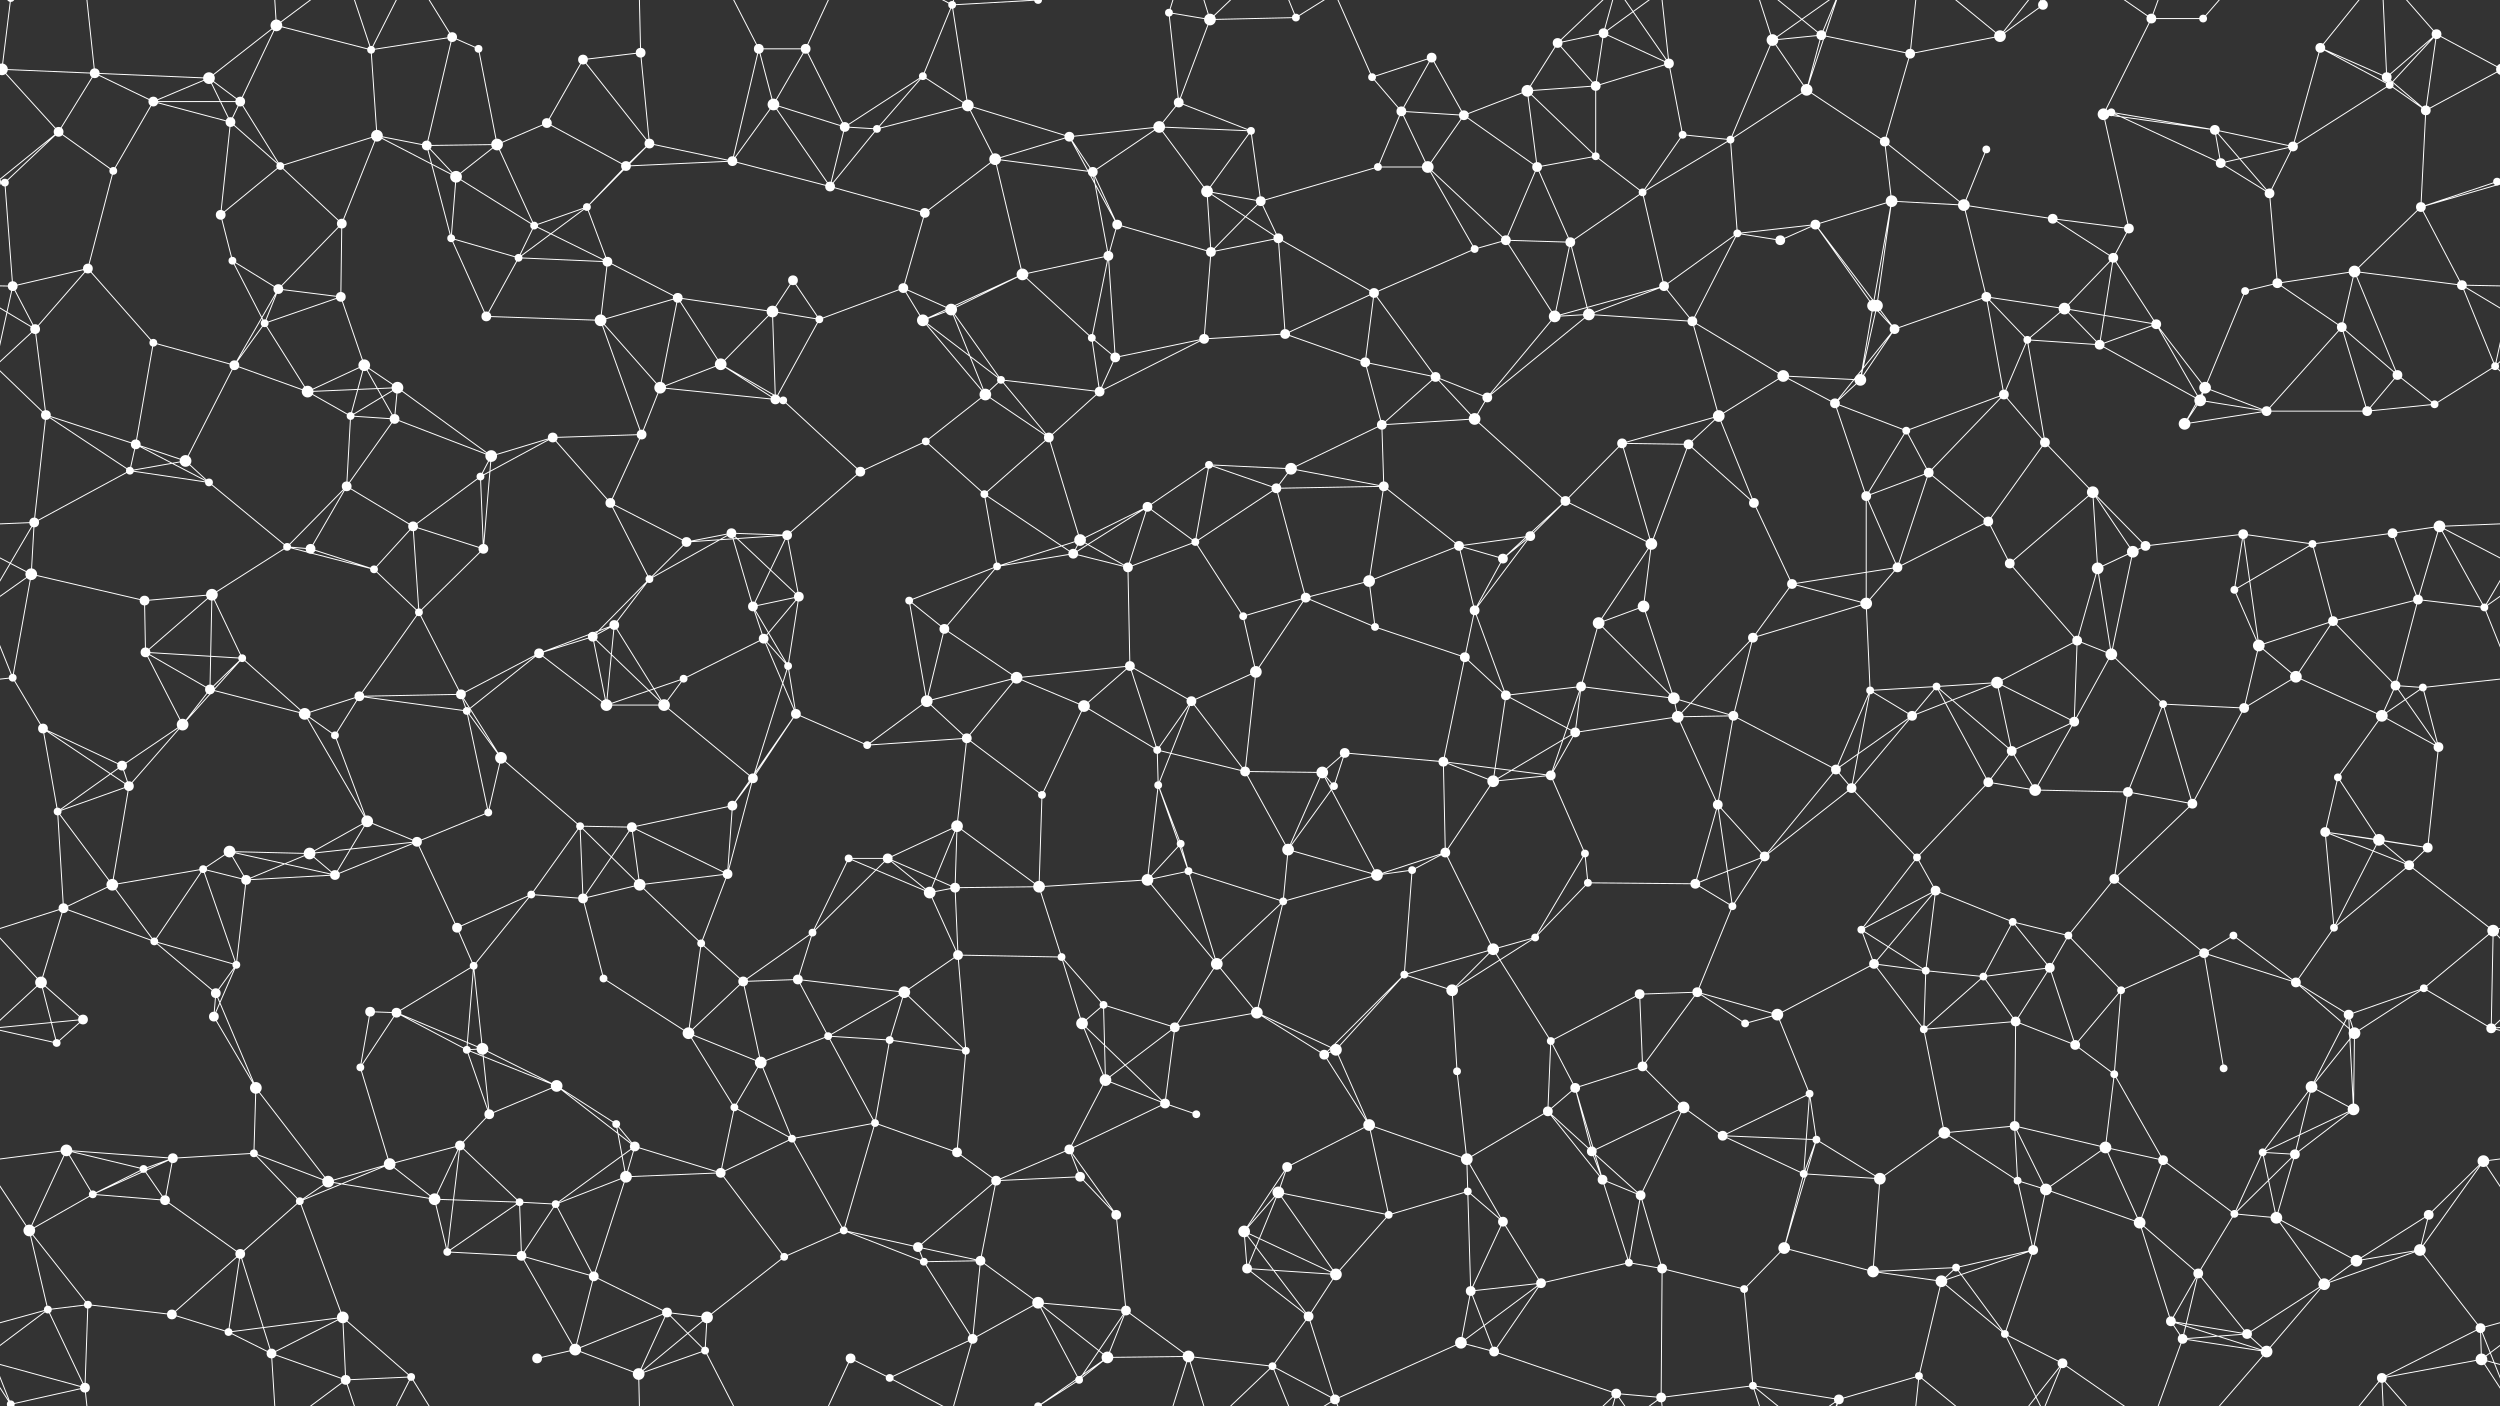 <svg xmlns="http://www.w3.org/2000/svg" width="2560" height="1440" fill="#fff"><rect width="100%" height="100%" fill="#333333" stroke="none"/><circle cx="2" cy="71" r="6"/><circle cx="2562" cy="71" r="6"/><circle cx="97" cy="75" r="5"/><circle cx="214" cy="80" r="6"/><circle cx="283" cy="26" r="6"/><circle cx="380" cy="51" r="4"/><circle cx="463" cy="38" r="5"/><circle cx="490" cy="50" r="4"/><circle cx="597" cy="61" r="5"/><circle cx="656" cy="54" r="5"/><circle cx="777" cy="50" r="5"/><circle cx="825" cy="50" r="5"/><circle cx="945" cy="78" r="4"/><circle cx="975" cy="5" r="4"/><circle cx="1063" cy="0" r="4"/><circle cx="1063" cy="1440" r="4"/><circle cx="1197" cy="13" r="4"/><circle cx="1239" cy="20" r="6"/><circle cx="1327" cy="18" r="4"/><circle cx="1405" cy="79" r="4"/><circle cx="1466" cy="59" r="5"/><circle cx="1595" cy="44" r="5"/><circle cx="1642" cy="34" r="5"/><circle cx="1709" cy="65" r="5"/><circle cx="1815" cy="41" r="6"/><circle cx="1865" cy="36" r="5"/><circle cx="1956" cy="55" r="5"/><circle cx="2048" cy="37" r="6"/><circle cx="2092" cy="5" r="5"/><circle cx="2092" cy="1445" r="5"/><circle cx="2203" cy="19" r="5"/><circle cx="2256" cy="19" r="4"/><circle cx="2376" cy="49" r="5"/><circle cx="2444" cy="79" r="5"/><circle cx="2495" cy="35" r="5"/><circle cx="60" cy="135" r="5"/><circle cx="157" cy="104" r="5"/><circle cx="236" cy="125" r="5"/><circle cx="246" cy="104" r="5"/><circle cx="386" cy="139" r="6"/><circle cx="437" cy="149" r="5"/><circle cx="509" cy="148" r="6"/><circle cx="560" cy="126" r="5"/><circle cx="665" cy="147" r="5"/><circle cx="792" cy="107" r="6"/><circle cx="865" cy="130" r="5"/><circle cx="898" cy="132" r="4"/><circle cx="991" cy="108" r="6"/><circle cx="1095" cy="140" r="5"/><circle cx="1187" cy="130" r="6"/><circle cx="1207" cy="105" r="5"/><circle cx="1281" cy="134" r="4"/><circle cx="1435" cy="114" r="5"/><circle cx="1499" cy="118" r="5"/><circle cx="1564" cy="93" r="6"/><circle cx="1634" cy="88" r="5"/><circle cx="1723" cy="138" r="4"/><circle cx="1772" cy="143" r="4"/><circle cx="1850" cy="92" r="6"/><circle cx="1930" cy="145" r="5"/><circle cx="2034" cy="153" r="4"/><circle cx="2154" cy="117" r="6"/><circle cx="2162" cy="115" r="4"/><circle cx="2268" cy="133" r="5"/><circle cx="2348" cy="150" r="5"/><circle cx="2447" cy="87" r="4"/><circle cx="2484" cy="113" r="5"/><circle cx="5" cy="187" r="4"/><circle cx="116" cy="175" r="4"/><circle cx="226" cy="220" r="5"/><circle cx="287" cy="170" r="4"/><circle cx="350" cy="229" r="5"/><circle cx="467" cy="181" r="6"/><circle cx="547" cy="231" r="4"/><circle cx="601" cy="212" r="4"/><circle cx="641" cy="170" r="5"/><circle cx="750" cy="165" r="5"/><circle cx="850" cy="191" r="5"/><circle cx="947" cy="218" r="5"/><circle cx="1019" cy="163" r="6"/><circle cx="1119" cy="176" r="5"/><circle cx="1144" cy="230" r="5"/><circle cx="1236" cy="196" r="6"/><circle cx="1291" cy="206" r="5"/><circle cx="1411" cy="171" r="4"/><circle cx="1462" cy="171" r="6"/><circle cx="1574" cy="171" r="5"/><circle cx="1634" cy="160" r="4"/><circle cx="1682" cy="197" r="4"/><circle cx="1779" cy="239" r="4"/><circle cx="1859" cy="230" r="5"/><circle cx="1937" cy="206" r="6"/><circle cx="2011" cy="210" r="6"/><circle cx="2102" cy="224" r="5"/><circle cx="2180" cy="234" r="5"/><circle cx="2274" cy="167" r="5"/><circle cx="2324" cy="198" r="5"/><circle cx="2479" cy="212" r="5"/><circle cx="2557" cy="186" r="4"/><circle cx="-3" cy="186" r="4"/><circle cx="13" cy="293" r="5"/><circle cx="90" cy="275" r="5"/><circle cx="238" cy="267" r="4"/><circle cx="285" cy="296" r="5"/><circle cx="349" cy="304" r="5"/><circle cx="462" cy="244" r="4"/><circle cx="531" cy="264" r="4"/><circle cx="622" cy="268" r="5"/><circle cx="694" cy="305" r="5"/><circle cx="791" cy="319" r="6"/><circle cx="812" cy="287" r="5"/><circle cx="925" cy="295" r="5"/><circle cx="974" cy="317" r="6"/><circle cx="1047" cy="281" r="6"/><circle cx="1135" cy="262" r="5"/><circle cx="1240" cy="258" r="5"/><circle cx="1309" cy="244" r="5"/><circle cx="1407" cy="300" r="5"/><circle cx="1510" cy="255" r="4"/><circle cx="1542" cy="246" r="5"/><circle cx="1608" cy="248" r="5"/><circle cx="1704" cy="293" r="5"/><circle cx="1823" cy="246" r="5"/><circle cx="1918" cy="313" r="6"/><circle cx="1922" cy="313" r="6"/><circle cx="2034" cy="304" r="5"/><circle cx="2114" cy="316" r="6"/><circle cx="2164" cy="264" r="5"/><circle cx="2299" cy="298" r="4"/><circle cx="2332" cy="290" r="5"/><circle cx="2411" cy="278" r="6"/><circle cx="2521" cy="292" r="5"/><circle cx="36" cy="337" r="5"/><circle cx="157" cy="351" r="4"/><circle cx="240" cy="374" r="5"/><circle cx="271" cy="331" r="4"/><circle cx="373" cy="374" r="6"/><circle cx="407" cy="397" r="6"/><circle cx="498" cy="324" r="5"/><circle cx="615" cy="328" r="6"/><circle cx="676" cy="397" r="6"/><circle cx="738" cy="373" r="6"/><circle cx="839" cy="327" r="4"/><circle cx="945" cy="328" r="6"/><circle cx="1025" cy="389" r="4"/><circle cx="1118" cy="346" r="4"/><circle cx="1142" cy="366" r="5"/><circle cx="1233" cy="347" r="5"/><circle cx="1316" cy="342" r="5"/><circle cx="1398" cy="371" r="5"/><circle cx="1470" cy="386" r="5"/><circle cx="1592" cy="324" r="6"/><circle cx="1627" cy="322" r="6"/><circle cx="1733" cy="329" r="5"/><circle cx="1826" cy="385" r="6"/><circle cx="1905" cy="389" r="6"/><circle cx="1940" cy="337" r="5"/><circle cx="2076" cy="348" r="4"/><circle cx="2150" cy="353" r="5"/><circle cx="2208" cy="332" r="5"/><circle cx="2258" cy="397" r="6"/><circle cx="2398" cy="335" r="5"/><circle cx="2455" cy="384" r="5"/><circle cx="2555" cy="375" r="4"/><circle cx="47" cy="425" r="5"/><circle cx="139" cy="455" r="5"/><circle cx="190" cy="472" r="6"/><circle cx="315" cy="401" r="6"/><circle cx="359" cy="426" r="4"/><circle cx="404" cy="429" r="5"/><circle cx="503" cy="467" r="6"/><circle cx="566" cy="448" r="5"/><circle cx="657" cy="445" r="5"/><circle cx="794" cy="409" r="5"/><circle cx="802" cy="410" r="4"/><circle cx="948" cy="452" r="4"/><circle cx="1009" cy="404" r="6"/><circle cx="1074" cy="448" r="5"/><circle cx="1126" cy="401" r="5"/><circle cx="1238" cy="476" r="4"/><circle cx="1322" cy="480" r="6"/><circle cx="1415" cy="435" r="5"/><circle cx="1510" cy="429" r="6"/><circle cx="1523" cy="407" r="5"/><circle cx="1661" cy="454" r="5"/><circle cx="1729" cy="455" r="5"/><circle cx="1760" cy="426" r="6"/><circle cx="1879" cy="413" r="5"/><circle cx="1952" cy="441" r="4"/><circle cx="2052" cy="404" r="5"/><circle cx="2094" cy="453" r="5"/><circle cx="2237" cy="434" r="6"/><circle cx="2253" cy="410" r="6"/><circle cx="2321" cy="421" r="5"/><circle cx="2424" cy="421" r="5"/><circle cx="2493" cy="414" r="4"/><circle cx="35" cy="535" r="5"/><circle cx="133" cy="482" r="4"/><circle cx="214" cy="494" r="4"/><circle cx="294" cy="560" r="4"/><circle cx="355" cy="498" r="5"/><circle cx="423" cy="539" r="5"/><circle cx="492" cy="488" r="4"/><circle cx="625" cy="515" r="5"/><circle cx="703" cy="555" r="5"/><circle cx="749" cy="546" r="5"/><circle cx="806" cy="548" r="5"/><circle cx="881" cy="483" r="5"/><circle cx="1008" cy="506" r="4"/><circle cx="1106" cy="553" r="6"/><circle cx="1175" cy="519" r="5"/><circle cx="1224" cy="555" r="4"/><circle cx="1307" cy="500" r="5"/><circle cx="1417" cy="498" r="5"/><circle cx="1494" cy="559" r="5"/><circle cx="1567" cy="549" r="5"/><circle cx="1603" cy="513" r="5"/><circle cx="1691" cy="557" r="6"/><circle cx="1796" cy="515" r="5"/><circle cx="1911" cy="508" r="5"/><circle cx="1975" cy="484" r="5"/><circle cx="2036" cy="534" r="5"/><circle cx="2143" cy="504" r="6"/><circle cx="2197" cy="559" r="5"/><circle cx="2297" cy="547" r="5"/><circle cx="2368" cy="557" r="4"/><circle cx="2450" cy="546" r="5"/><circle cx="2498" cy="539" r="6"/><circle cx="32" cy="588" r="6"/><circle cx="148" cy="615" r="5"/><circle cx="217" cy="609" r="6"/><circle cx="318" cy="562" r="5"/><circle cx="383" cy="583" r="4"/><circle cx="429" cy="627" r="4"/><circle cx="495" cy="562" r="5"/><circle cx="629" cy="640" r="5"/><circle cx="665" cy="593" r="4"/><circle cx="771" cy="621" r="5"/><circle cx="818" cy="611" r="5"/><circle cx="931" cy="615" r="4"/><circle cx="1021" cy="580" r="4"/><circle cx="1099" cy="567" r="5"/><circle cx="1155" cy="581" r="5"/><circle cx="1273" cy="631" r="4"/><circle cx="1337" cy="612" r="5"/><circle cx="1402" cy="595" r="6"/><circle cx="1510" cy="625" r="5"/><circle cx="1539" cy="572" r="5"/><circle cx="1637" cy="638" r="6"/><circle cx="1683" cy="621" r="6"/><circle cx="1835" cy="598" r="5"/><circle cx="1911" cy="618" r="6"/><circle cx="1943" cy="581" r="5"/><circle cx="2058" cy="577" r="5"/><circle cx="2148" cy="582" r="6"/><circle cx="2184" cy="565" r="6"/><circle cx="2288" cy="604" r="4"/><circle cx="2389" cy="636" r="5"/><circle cx="2476" cy="614" r="5"/><circle cx="2544" cy="622" r="4"/><circle cx="13" cy="694" r="4"/><circle cx="149" cy="668" r="5"/><circle cx="215" cy="706" r="5"/><circle cx="248" cy="674" r="4"/><circle cx="368" cy="713" r="5"/><circle cx="472" cy="711" r="5"/><circle cx="552" cy="669" r="5"/><circle cx="607" cy="652" r="5"/><circle cx="700" cy="695" r="4"/><circle cx="782" cy="654" r="5"/><circle cx="807" cy="682" r="4"/><circle cx="949" cy="718" r="6"/><circle cx="967" cy="644" r="5"/><circle cx="1041" cy="694" r="6"/><circle cx="1157" cy="682" r="5"/><circle cx="1220" cy="718" r="5"/><circle cx="1286" cy="688" r="6"/><circle cx="1408" cy="642" r="4"/><circle cx="1500" cy="673" r="5"/><circle cx="1542" cy="712" r="5"/><circle cx="1619" cy="703" r="5"/><circle cx="1714" cy="715" r="6"/><circle cx="1795" cy="653" r="5"/><circle cx="1915" cy="707" r="4"/><circle cx="1983" cy="703" r="4"/><circle cx="2045" cy="699" r="6"/><circle cx="2127" cy="656" r="5"/><circle cx="2162" cy="670" r="6"/><circle cx="2313" cy="661" r="6"/><circle cx="2351" cy="693" r="6"/><circle cx="2453" cy="702" r="5"/><circle cx="2481" cy="704" r="4"/><circle cx="44" cy="746" r="5"/><circle cx="125" cy="784" r="5"/><circle cx="187" cy="742" r="6"/><circle cx="312" cy="731" r="6"/><circle cx="343" cy="753" r="4"/><circle cx="478" cy="728" r="4"/><circle cx="513" cy="776" r="6"/><circle cx="621" cy="722" r="6"/><circle cx="680" cy="722" r="6"/><circle cx="771" cy="797" r="5"/><circle cx="815" cy="731" r="5"/><circle cx="888" cy="763" r="4"/><circle cx="990" cy="756" r="5"/><circle cx="1110" cy="723" r="6"/><circle cx="1185" cy="768" r="4"/><circle cx="1275" cy="790" r="5"/><circle cx="1354" cy="791" r="6"/><circle cx="1377" cy="771" r="5"/><circle cx="1478" cy="780" r="5"/><circle cx="1588" cy="794" r="5"/><circle cx="1613" cy="750" r="5"/><circle cx="1718" cy="734" r="6"/><circle cx="1775" cy="733" r="5"/><circle cx="1880" cy="788" r="5"/><circle cx="1958" cy="733" r="5"/><circle cx="2060" cy="769" r="5"/><circle cx="2124" cy="739" r="5"/><circle cx="2215" cy="721" r="4"/><circle cx="2298" cy="725" r="5"/><circle cx="2394" cy="796" r="4"/><circle cx="2439" cy="733" r="6"/><circle cx="2497" cy="765" r="5"/><circle cx="59" cy="831" r="4"/><circle cx="132" cy="805" r="5"/><circle cx="235" cy="872" r="6"/><circle cx="317" cy="874" r="6"/><circle cx="376" cy="841" r="6"/><circle cx="427" cy="862" r="5"/><circle cx="500" cy="832" r="4"/><circle cx="594" cy="846" r="4"/><circle cx="647" cy="847" r="5"/><circle cx="750" cy="825" r="5"/><circle cx="869" cy="879" r="4"/><circle cx="909" cy="879" r="5"/><circle cx="980" cy="846" r="6"/><circle cx="1067" cy="814" r="4"/><circle cx="1186" cy="804" r="4"/><circle cx="1209" cy="864" r="4"/><circle cx="1319" cy="870" r="6"/><circle cx="1366" cy="805" r="4"/><circle cx="1480" cy="873" r="5"/><circle cx="1529" cy="800" r="6"/><circle cx="1623" cy="874" r="4"/><circle cx="1759" cy="824" r="5"/><circle cx="1807" cy="877" r="5"/><circle cx="1896" cy="807" r="5"/><circle cx="1963" cy="878" r="4"/><circle cx="2036" cy="801" r="5"/><circle cx="2084" cy="809" r="6"/><circle cx="2179" cy="811" r="5"/><circle cx="2245" cy="823" r="5"/><circle cx="2381" cy="852" r="5"/><circle cx="2436" cy="860" r="6"/><circle cx="2486" cy="868" r="5"/><circle cx="65" cy="930" r="5"/><circle cx="115" cy="906" r="6"/><circle cx="208" cy="890" r="4"/><circle cx="252" cy="901" r="5"/><circle cx="343" cy="896" r="5"/><circle cx="468" cy="950" r="5"/><circle cx="544" cy="916" r="4"/><circle cx="597" cy="920" r="5"/><circle cx="655" cy="906" r="6"/><circle cx="745" cy="895" r="5"/><circle cx="832" cy="955" r="4"/><circle cx="952" cy="914" r="6"/><circle cx="978" cy="909" r="5"/><circle cx="1064" cy="908" r="6"/><circle cx="1175" cy="901" r="6"/><circle cx="1217" cy="892" r="4"/><circle cx="1314" cy="923" r="4"/><circle cx="1410" cy="896" r="6"/><circle cx="1446" cy="891" r="4"/><circle cx="1572" cy="960" r="4"/><circle cx="1626" cy="904" r="4"/><circle cx="1736" cy="905" r="5"/><circle cx="1774" cy="928" r="4"/><circle cx="1906" cy="952" r="4"/><circle cx="1982" cy="912" r="5"/><circle cx="2061" cy="944" r="4"/><circle cx="2118" cy="958" r="4"/><circle cx="2165" cy="900" r="5"/><circle cx="2287" cy="958" r="4"/><circle cx="2390" cy="950" r="4"/><circle cx="2467" cy="886" r="5"/><circle cx="2553" cy="953" r="6"/><circle cx="42" cy="1006" r="6"/><circle cx="158" cy="964" r="4"/><circle cx="221" cy="1017" r="5"/><circle cx="242" cy="988" r="4"/><circle cx="379" cy="1036" r="5"/><circle cx="406" cy="1037" r="5"/><circle cx="485" cy="989" r="4"/><circle cx="618" cy="1002" r="4"/><circle cx="718" cy="966" r="4"/><circle cx="761" cy="1005" r="5"/><circle cx="817" cy="1003" r="5"/><circle cx="926" cy="1016" r="6"/><circle cx="981" cy="978" r="5"/><circle cx="1087" cy="980" r="4"/><circle cx="1130" cy="1029" r="4"/><circle cx="1246" cy="987" r="6"/><circle cx="1287" cy="1037" r="6"/><circle cx="1438" cy="998" r="4"/><circle cx="1487" cy="1014" r="6"/><circle cx="1529" cy="972" r="6"/><circle cx="1679" cy="1018" r="5"/><circle cx="1738" cy="1016" r="5"/><circle cx="1820" cy="1039" r="6"/><circle cx="1919" cy="987" r="5"/><circle cx="1972" cy="994" r="4"/><circle cx="2031" cy="1000" r="4"/><circle cx="2099" cy="991" r="5"/><circle cx="2172" cy="1014" r="4"/><circle cx="2257" cy="976" r="5"/><circle cx="2351" cy="1006" r="5"/><circle cx="2405" cy="1039" r="5"/><circle cx="2482" cy="1012" r="4"/><circle cx="58" cy="1068" r="4"/><circle cx="85" cy="1044" r="5"/><circle cx="219" cy="1041" r="5"/><circle cx="262" cy="1114" r="6"/><circle cx="369" cy="1093" r="4"/><circle cx="478" cy="1075" r="4"/><circle cx="494" cy="1074" r="6"/><circle cx="570" cy="1112" r="6"/><circle cx="705" cy="1058" r="6"/><circle cx="779" cy="1088" r="6"/><circle cx="848" cy="1061" r="4"/><circle cx="911" cy="1065" r="4"/><circle cx="989" cy="1076" r="4"/><circle cx="1108" cy="1048" r="6"/><circle cx="1132" cy="1106" r="6"/><circle cx="1203" cy="1052" r="5"/><circle cx="1356" cy="1080" r="5"/><circle cx="1368" cy="1075" r="6"/><circle cx="1492" cy="1097" r="4"/><circle cx="1588" cy="1066" r="4"/><circle cx="1613" cy="1114" r="5"/><circle cx="1682" cy="1092" r="5"/><circle cx="1787" cy="1048" r="4"/><circle cx="1853" cy="1120" r="4"/><circle cx="1970" cy="1054" r="4"/><circle cx="2064" cy="1046" r="5"/><circle cx="2125" cy="1070" r="5"/><circle cx="2165" cy="1100" r="4"/><circle cx="2277" cy="1094" r="4"/><circle cx="2367" cy="1113" r="6"/><circle cx="2411" cy="1058" r="6"/><circle cx="2551" cy="1053" r="5"/><circle cx="68" cy="1178" r="6"/><circle cx="147" cy="1197" r="4"/><circle cx="177" cy="1186" r="5"/><circle cx="260" cy="1181" r="4"/><circle cx="399" cy="1192" r="6"/><circle cx="471" cy="1173" r="5"/><circle cx="501" cy="1141" r="5"/><circle cx="631" cy="1151" r="4"/><circle cx="650" cy="1174" r="5"/><circle cx="752" cy="1134" r="4"/><circle cx="811" cy="1166" r="4"/><circle cx="896" cy="1150" r="4"/><circle cx="980" cy="1180" r="5"/><circle cx="1095" cy="1177" r="5"/><circle cx="1193" cy="1130" r="5"/><circle cx="1225" cy="1141" r="4"/><circle cx="1318" cy="1195" r="5"/><circle cx="1402" cy="1152" r="6"/><circle cx="1502" cy="1187" r="6"/><circle cx="1585" cy="1138" r="5"/><circle cx="1630" cy="1179" r="5"/><circle cx="1724" cy="1134" r="6"/><circle cx="1764" cy="1163" r="5"/><circle cx="1860" cy="1167" r="4"/><circle cx="1991" cy="1160" r="6"/><circle cx="2063" cy="1153" r="5"/><circle cx="2156" cy="1175" r="6"/><circle cx="2215" cy="1188" r="5"/><circle cx="2317" cy="1180" r="4"/><circle cx="2350" cy="1182" r="5"/><circle cx="2410" cy="1136" r="6"/><circle cx="2543" cy="1189" r="6"/><circle cx="30" cy="1260" r="6"/><circle cx="95" cy="1223" r="4"/><circle cx="169" cy="1229" r="5"/><circle cx="307" cy="1230" r="4"/><circle cx="336" cy="1210" r="6"/><circle cx="445" cy="1228" r="6"/><circle cx="532" cy="1231" r="4"/><circle cx="569" cy="1233" r="4"/><circle cx="641" cy="1205" r="6"/><circle cx="738" cy="1201" r="5"/><circle cx="864" cy="1260" r="4"/><circle cx="940" cy="1277" r="5"/><circle cx="1020" cy="1209" r="5"/><circle cx="1106" cy="1205" r="5"/><circle cx="1143" cy="1244" r="5"/><circle cx="1274" cy="1261" r="6"/><circle cx="1309" cy="1221" r="6"/><circle cx="1422" cy="1244" r="4"/><circle cx="1503" cy="1220" r="4"/><circle cx="1539" cy="1251" r="5"/><circle cx="1641" cy="1208" r="5"/><circle cx="1680" cy="1224" r="5"/><circle cx="1827" cy="1278" r="6"/><circle cx="1847" cy="1202" r="4"/><circle cx="1925" cy="1207" r="6"/><circle cx="2066" cy="1209" r="4"/><circle cx="2095" cy="1218" r="6"/><circle cx="2191" cy="1252" r="6"/><circle cx="2288" cy="1243" r="4"/><circle cx="2331" cy="1247" r="6"/><circle cx="2478" cy="1280" r="6"/><circle cx="2487" cy="1244" r="5"/><circle cx="49" cy="1341" r="4"/><circle cx="90" cy="1336" r="4"/><circle cx="176" cy="1346" r="5"/><circle cx="246" cy="1284" r="5"/><circle cx="351" cy="1349" r="6"/><circle cx="458" cy="1282" r="4"/><circle cx="534" cy="1286" r="5"/><circle cx="608" cy="1307" r="5"/><circle cx="683" cy="1344" r="5"/><circle cx="724" cy="1349" r="6"/><circle cx="803" cy="1287" r="4"/><circle cx="946" cy="1292" r="4"/><circle cx="1004" cy="1291" r="5"/><circle cx="1063" cy="1334" r="6"/><circle cx="1153" cy="1342" r="5"/><circle cx="1277" cy="1299" r="5"/><circle cx="1340" cy="1348" r="5"/><circle cx="1368" cy="1305" r="6"/><circle cx="1506" cy="1322" r="5"/><circle cx="1578" cy="1314" r="5"/><circle cx="1668" cy="1293" r="4"/><circle cx="1702" cy="1299" r="5"/><circle cx="1786" cy="1320" r="4"/><circle cx="1918" cy="1302" r="6"/><circle cx="1988" cy="1312" r="6"/><circle cx="2003" cy="1298" r="4"/><circle cx="2082" cy="1280" r="5"/><circle cx="2223" cy="1353" r="5"/><circle cx="2251" cy="1304" r="5"/><circle cx="2380" cy="1315" r="6"/><circle cx="2413" cy="1291" r="6"/><circle cx="2540" cy="1360" r="5"/><circle cx="11" cy="1438" r="4"/><circle cx="11" cy="-2" r="4"/><circle cx="87" cy="1421" r="5"/><circle cx="234" cy="1364" r="4"/><circle cx="278" cy="1386" r="5"/><circle cx="354" cy="1413" r="5"/><circle cx="421" cy="1410" r="4"/><circle cx="550" cy="1391" r="5"/><circle cx="589" cy="1382" r="6"/><circle cx="654" cy="1407" r="6"/><circle cx="722" cy="1383" r="4"/><circle cx="871" cy="1391" r="5"/><circle cx="911" cy="1411" r="4"/><circle cx="996" cy="1371" r="5"/><circle cx="1105" cy="1413" r="4"/><circle cx="1134" cy="1390" r="6"/><circle cx="1217" cy="1389" r="6"/><circle cx="1303" cy="1399" r="4"/><circle cx="1367" cy="1433" r="5"/><circle cx="1496" cy="1375" r="6"/><circle cx="1530" cy="1384" r="5"/><circle cx="1655" cy="1427" r="5"/><circle cx="1701" cy="1431" r="5"/><circle cx="1795" cy="1419" r="4"/><circle cx="1883" cy="1433" r="5"/><circle cx="1965" cy="1409" r="4"/><circle cx="2053" cy="1366" r="4"/><circle cx="2112" cy="1396" r="5"/><circle cx="2235" cy="1371" r="5"/><circle cx="2301" cy="1366" r="5"/><circle cx="2321" cy="1384" r="6"/><circle cx="2439" cy="1411" r="5"/><circle cx="2541" cy="1392" r="6"/><path stroke="#fff" d="M2 71L97 75M2 71L-65 35M2 71L60 135M2 71L-76 113M2 71L11 -2M2562 71L2495 35M2562 71L2484 113M2 1511L11 1438M97 75L214 80M97 75L60 135M97 75L157 104M97 75L87 -19M97 1515L87 1421M214 80L283 26M214 80L157 104M214 80L236 125M214 80L246 104M283 26L380 51M283 26L246 104M283 26L278 -54M283 26L354 -27M283 1466L278 1386M283 1466L354 1413M380 51L463 38M380 51L386 139M380 51L354 -27M380 51L421 -30M380 1491L354 1413M380 1491L421 1410M463 38L490 50M463 38L437 149M463 38L421 -30M463 1478L421 1410M490 50L509 148M597 61L656 54M597 61L560 126M597 61L665 147M656 54L665 147M656 54L654 -33M656 1494L654 1407M777 50L825 50M777 50L792 107M777 50L750 165M777 50L722 -57M777 1490L722 1383M825 50L792 107M825 50L865 130M825 50L871 -49M825 1490L871 1391M945 78L975 5M945 78L865 130M945 78L898 132M945 78L991 108M975 5L1063 0M975 5L991 108M975 5L911 -29M975 5L996 -69M975 1445L911 1411M975 1445L996 1371M1063 0L1105 -27M1063 0L1134 -50M1063 1440L1105 1413M1063 1440L1134 1390M1197 13L1239 20M1197 13L1207 105M1197 13L1217 -51M1197 1453L1217 1389M1239 20L1327 18M1239 20L1207 105M1239 20L1217 -51M1239 20L1303 -41M1239 1460L1217 1389M1239 1460L1303 1399M1327 18L1303 -41M1327 18L1367 -7M1327 1458L1303 1399M1327 1458L1367 1433M1405 79L1466 59M1405 79L1435 114M1405 79L1367 -7M1405 1519L1367 1433M1466 59L1435 114M1466 59L1499 118M1595 44L1642 34M1595 44L1564 93M1595 44L1634 88M1595 44L1655 -13M1595 1484L1655 1427M1642 34L1709 65M1642 34L1634 88M1642 34L1655 -13M1642 34L1701 -9M1642 1474L1655 1427M1642 1474L1701 1431M1709 65L1634 88M1709 65L1723 138M1709 65L1655 -13M1709 65L1701 -9M1709 1505L1655 1427M1709 1505L1701 1431M1815 41L1865 36M1815 41L1772 143M1815 41L1850 92M1815 41L1795 -21M1815 41L1883 -7M1815 1481L1795 1419M1815 1481L1883 1433M1865 36L1956 55M1865 36L1850 92M1865 36L1795 -21M1865 36L1883 -7M1865 1476L1795 1419M1865 1476L1883 1433M1956 55L2048 37M1956 55L1930 145M1956 55L1965 -31M1956 1495L1965 1409M2048 37L2092 5M2048 37L1965 -31M2048 37L2112 -44M2048 1477L1965 1409M2048 1477L2112 1396M2092 5L2053 -74M2092 5L2112 -44M2092 1445L2053 1366M2092 1445L2112 1396M2203 19L2256 19M2203 19L2154 117M2203 19L2112 -44M2203 19L2235 -69M2203 1459L2112 1396M2203 1459L2235 1371M2256 19L2321 -56M2256 1459L2321 1384M2376 49L2444 79M2376 49L2348 150M2376 49L2447 87M2376 49L2439 -29M2376 1489L2439 1411M2444 79L2495 35M2444 79L2447 87M2444 79L2484 113M2444 79L2439 -29M2444 1519L2439 1411M2495 35L2447 87M2495 35L2484 113M2495 35L2439 -29M2495 1475L2439 1411M60 135L5 187M60 135L116 175M60 135L-3 186M2620 135L2557 186M157 104L236 125M157 104L246 104M157 104L116 175M236 125L246 104M236 125L226 220M236 125L287 170M246 104L287 170M386 139L437 149M386 139L287 170M386 139L350 229M386 139L467 181M437 149L509 148M437 149L467 181M437 149L462 244M509 148L560 126M509 148L467 181M509 148L547 231M560 126L641 170M665 147L601 212M665 147L641 170M665 147L750 165M792 107L865 130M792 107L750 165M792 107L850 191M865 130L898 132M865 130L850 191M898 132L991 108M898 132L850 191M991 108L1095 140M991 108L1019 163M1095 140L1187 130M1095 140L1019 163M1095 140L1119 176M1095 140L1144 230M1187 130L1207 105M1187 130L1281 134M1187 130L1119 176M1187 130L1236 196M1207 105L1281 134M1281 134L1236 196M1281 134L1291 206M1435 114L1499 118M1435 114L1411 171M1435 114L1462 171M1499 118L1564 93M1499 118L1462 171M1499 118L1574 171M1564 93L1634 88M1564 93L1574 171M1564 93L1634 160M1634 88L1634 160M1723 138L1772 143M1723 138L1682 197M1772 143L1850 92M1772 143L1682 197M1772 143L1779 239M1850 92L1930 145M1850 92L1883 -7M1850 1532L1883 1433M1930 145L1937 206M1930 145L2011 210M2034 153L2011 210M2154 117L2162 115M2154 117L2268 133M2154 117L2180 234M2162 115L2268 133M2162 115L2274 167M2268 133L2348 150M2268 133L2274 167M2268 133L2324 198M2348 150L2447 87M2348 150L2274 167M2348 150L2324 198M2447 87L2484 113M2484 113L2479 212M5 187L-81 212M5 187L-3 186M5 187L13 293M2565 187L2479 212M2565 187L2557 186M116 175L90 275M226 220L287 170M226 220L238 267M287 170L350 229M350 229L285 296M350 229L349 304M467 181L547 231M467 181L462 244M547 231L601 212M547 231L531 264M547 231L622 268M601 212L641 170M601 212L531 264M601 212L622 268M641 170L750 165M750 165L850 191M850 191L947 218M947 218L1019 163M947 218L925 295M1019 163L1119 176M1019 163L1047 281M1119 176L1144 230M1119 176L1135 262M1144 230L1135 262M1144 230L1240 258M1236 196L1291 206M1236 196L1240 258M1236 196L1309 244M1291 206L1411 171M1291 206L1240 258M1291 206L1309 244M1411 171L1462 171M1462 171L1510 255M1462 171L1542 246M1574 171L1634 160M1574 171L1542 246M1574 171L1608 248M1634 160L1682 197M1682 197L1608 248M1682 197L1704 293M1779 239L1859 230M1779 239L1704 293M1779 239L1823 246M1779 239L1733 329M1859 230L1937 206M1859 230L1823 246M1859 230L1918 313M1859 230L1922 313M1937 206L2011 210M1937 206L1918 313M1937 206L1922 313M2011 210L2102 224M2011 210L2034 304M2102 224L2180 234M2102 224L2164 264M2180 234L2164 264M2274 167L2324 198M2324 198L2332 290M2479 212L2557 186M2479 212L2411 278M2479 212L2521 292M13 293L90 275M13 293L-39 292M13 293L36 337M13 293L-5 375M2573 293L2521 292M2573 293L2555 375M90 275L36 337M90 275L157 351M238 267L285 296M238 267L271 331M285 296L349 304M285 296L240 374M285 296L271 331M349 304L271 331M349 304L373 374M462 244L531 264M462 244L498 324M531 264L622 268M531 264L498 324M622 268L694 305M622 268L615 328M694 305L791 319M694 305L615 328M694 305L676 397M694 305L738 373M791 319L812 287M791 319L738 373M791 319L839 327M791 319L794 409M812 287L839 327M925 295L974 317M925 295L839 327M925 295L945 328M974 317L1047 281M974 317L945 328M974 317L1025 389M974 317L1009 404M1047 281L1135 262M1047 281L945 328M1047 281L1118 346M1135 262L1118 346M1135 262L1142 366M1240 258L1309 244M1240 258L1233 347M1309 244L1407 300M1309 244L1316 342M1407 300L1510 255M1407 300L1316 342M1407 300L1398 371M1407 300L1470 386M1510 255L1542 246M1542 246L1608 248M1542 246L1592 324M1608 248L1592 324M1608 248L1627 322M1704 293L1592 324M1704 293L1627 322M1704 293L1733 329M1918 313L1922 313M1918 313L1905 389M1918 313L1940 337M1922 313L1905 389M1922 313L1940 337M2034 304L2114 316M2034 304L1940 337M2034 304L2076 348M2034 304L2052 404M2114 316L2164 264M2114 316L2076 348M2114 316L2150 353M2114 316L2208 332M2164 264L2150 353M2164 264L2208 332M2299 298L2332 290M2299 298L2258 397M2332 290L2411 278M2332 290L2398 335M2411 278L2521 292M2411 278L2398 335M2411 278L2455 384M2521 292L2596 337M2521 292L2555 375M-39 292L36 337M36 337L-5 375M36 337L47 425M2596 337L2555 375M157 351L240 374M157 351L139 455M240 374L271 331M240 374L190 472M240 374L315 401M271 331L315 401M373 374L407 397M373 374L315 401M373 374L359 426M373 374L404 429M407 397L315 401M407 397L359 426M407 397L404 429M407 397L503 467M498 324L615 328M615 328L676 397M615 328L657 445M676 397L738 373M676 397L657 445M676 397L794 409M738 373L794 409M738 373L802 410M839 327L794 409M945 328L1025 389M945 328L1009 404M1025 389L1009 404M1025 389L1074 448M1025 389L1126 401M1118 346L1142 366M1118 346L1126 401M1142 366L1233 347M1142 366L1126 401M1233 347L1316 342M1233 347L1126 401M1316 342L1398 371M1398 371L1470 386M1398 371L1415 435M1470 386L1415 435M1470 386L1510 429M1470 386L1523 407M1592 324L1627 322M1592 324L1523 407M1627 322L1733 329M1627 322L1523 407M1733 329L1826 385M1733 329L1760 426M1826 385L1905 389M1826 385L1760 426M1826 385L1879 413M1905 389L1940 337M1905 389L1879 413M1940 337L1879 413M2076 348L2150 353M2076 348L2052 404M2076 348L2094 453M2150 353L2208 332M2150 353L2253 410M2208 332L2258 397M2208 332L2253 410M2258 397L2237 434M2258 397L2253 410M2258 397L2321 421M2398 335L2455 384M2398 335L2321 421M2398 335L2424 421M2455 384L2424 421M2455 384L2493 414M2555 375L2607 425M2555 375L2493 414M-5 375L47 425M47 425L139 455M47 425L35 535M47 425L133 482M139 455L190 472M139 455L133 482M139 455L214 494M190 472L133 482M190 472L214 494M315 401L359 426M359 426L404 429M359 426L355 498M404 429L503 467M404 429L355 498M503 467L566 448M503 467L492 488M503 467L495 562M566 448L657 445M566 448L492 488M566 448L625 515M657 445L625 515M794 409L802 410M802 410L881 483M948 452L1009 404M948 452L881 483M948 452L1008 506M1009 404L1074 448M1074 448L1126 401M1074 448L1008 506M1074 448L1106 553M1238 476L1322 480M1238 476L1175 519M1238 476L1224 555M1238 476L1307 500M1322 480L1415 435M1322 480L1307 500M1322 480L1417 498M1415 435L1510 429M1415 435L1417 498M1510 429L1523 407M1510 429L1603 513M1661 454L1729 455M1661 454L1760 426M1661 454L1603 513M1661 454L1691 557M1729 455L1760 426M1729 455L1691 557M1729 455L1796 515M1760 426L1796 515M1879 413L1952 441M1879 413L1911 508M1952 441L2052 404M1952 441L1911 508M1952 441L1975 484M2052 404L2094 453M2052 404L1975 484M2094 453L2036 534M2094 453L2143 504M2237 434L2253 410M2237 434L2321 421M2253 410L2321 421M2321 421L2424 421M2424 421L2493 414M35 535L133 482M35 535L-62 539M35 535L32 588M35 535L-16 622M2595 535L2498 539M2595 535L2544 622M133 482L214 494M214 494L294 560M294 560L355 498M294 560L217 609M294 560L318 562M294 560L383 583M355 498L423 539M355 498L318 562M423 539L492 488M423 539L383 583M423 539L429 627M423 539L495 562M492 488L495 562M625 515L703 555M625 515L665 593M703 555L749 546M703 555L806 548M703 555L665 593M749 546L806 548M749 546L665 593M749 546L771 621M749 546L818 611M806 548L881 483M806 548L771 621M806 548L818 611M1008 506L1021 580M1008 506L1099 567M1106 553L1175 519M1106 553L1021 580M1106 553L1099 567M1106 553L1155 581M1175 519L1224 555M1175 519L1099 567M1175 519L1155 581M1224 555L1307 500M1224 555L1155 581M1224 555L1273 631M1307 500L1417 498M1307 500L1337 612M1417 498L1494 559M1417 498L1402 595M1494 559L1567 549M1494 559L1402 595M1494 559L1510 625M1494 559L1539 572M1567 549L1603 513M1567 549L1510 625M1567 549L1539 572M1603 513L1691 557M1603 513L1539 572M1691 557L1637 638M1691 557L1683 621M1796 515L1835 598M1911 508L1975 484M1911 508L1911 618M1911 508L1943 581M1975 484L2036 534M1975 484L1943 581M2036 534L1943 581M2036 534L2058 577M2143 504L2197 559M2143 504L2058 577M2143 504L2148 582M2143 504L2184 565M2197 559L2297 547M2197 559L2148 582M2197 559L2184 565M2297 547L2368 557M2297 547L2288 604M2297 547L2313 661M2368 557L2450 546M2368 557L2288 604M2368 557L2389 636M2450 546L2498 539M2450 546L2476 614M2498 539L2592 588M2498 539L2476 614M2498 539L2544 622M-62 539L32 588M32 588L148 615M32 588L-16 622M32 588L13 694M2592 588L2544 622M148 615L217 609M148 615L149 668M217 609L149 668M217 609L215 706M217 609L248 674M318 562L383 583M383 583L429 627M429 627L495 562M429 627L368 713M429 627L472 711M629 640L665 593M629 640L552 669M629 640L607 652M629 640L621 722M629 640L680 722M665 593L607 652M771 621L818 611M771 621L782 654M771 621L807 682M818 611L782 654M818 611L807 682M931 615L1021 580M931 615L949 718M931 615L967 644M1021 580L1099 567M1021 580L967 644M1099 567L1155 581M1155 581L1157 682M1273 631L1337 612M1273 631L1286 688M1337 612L1402 595M1337 612L1286 688M1337 612L1408 642M1402 595L1408 642M1510 625L1539 572M1510 625L1500 673M1510 625L1542 712M1637 638L1683 621M1637 638L1619 703M1637 638L1714 715M1683 621L1714 715M1835 598L1911 618M1835 598L1943 581M1835 598L1795 653M1911 618L1943 581M1911 618L1795 653M1911 618L1915 707M2058 577L2127 656M2148 582L2184 565M2148 582L2127 656M2148 582L2162 670M2184 565L2162 670M2288 604L2313 661M2389 636L2476 614M2389 636L2313 661M2389 636L2351 693M2389 636L2453 702M2476 614L2544 622M2476 614L2453 702M2544 622L2573 694M-16 622L13 694M13 694L-79 704M13 694L44 746M2573 694L2481 704M149 668L215 706M149 668L248 674M149 668L187 742M215 706L248 674M215 706L187 742M215 706L312 731M248 674L187 742M248 674L312 731M368 713L472 711M368 713L312 731M368 713L343 753M368 713L478 728M472 711L552 669M472 711L478 728M472 711L513 776M552 669L607 652M552 669L478 728M552 669L621 722M607 652L621 722M607 652L680 722M700 695L782 654M700 695L621 722M700 695L680 722M782 654L807 682M782 654L815 731M807 682L771 797M807 682L815 731M949 718L967 644M949 718L1041 694M949 718L888 763M949 718L990 756M967 644L1041 694M1041 694L1157 682M1041 694L990 756M1041 694L1110 723M1157 682L1220 718M1157 682L1110 723M1157 682L1185 768M1220 718L1286 688M1220 718L1185 768M1220 718L1275 790M1220 718L1186 804M1286 688L1275 790M1408 642L1500 673M1500 673L1542 712M1500 673L1478 780M1542 712L1619 703M1542 712L1613 750M1542 712L1529 800M1619 703L1714 715M1619 703L1588 794M1619 703L1613 750M1714 715L1718 734M1714 715L1775 733M1795 653L1718 734M1795 653L1775 733M1915 707L1983 703M1915 707L1880 788M1915 707L1958 733M1915 707L1896 807M1983 703L2045 699M1983 703L1958 733M1983 703L2060 769M1983 703L2036 801M2045 699L2127 656M2045 699L1958 733M2045 699L2060 769M2045 699L2124 739M2127 656L2162 670M2127 656L2124 739M2162 670L2124 739M2162 670L2215 721M2313 661L2351 693M2313 661L2298 725M2351 693L2298 725M2351 693L2439 733M2453 702L2481 704M2453 702L2439 733M2453 702L2497 765M2481 704L2439 733M2481 704L2497 765M44 746L125 784M44 746L59 831M44 746L132 805M125 784L187 742M125 784L59 831M125 784L132 805M187 742L132 805M312 731L343 753M312 731L376 841M343 753L376 841M478 728L513 776M478 728L500 832M513 776L500 832M513 776L594 846M621 722L680 722M680 722L771 797M771 797L815 731M771 797L750 825M771 797L745 895M815 731L888 763M815 731L750 825M888 763L990 756M990 756L980 846M990 756L1067 814M1110 723L1185 768M1110 723L1067 814M1185 768L1275 790M1185 768L1186 804M1275 790L1354 791M1275 790L1319 870M1354 791L1377 771M1354 791L1319 870M1354 791L1366 805M1354 791L1410 896M1377 771L1478 780M1377 771L1366 805M1478 780L1588 794M1478 780L1480 873M1478 780L1529 800M1588 794L1613 750M1588 794L1529 800M1588 794L1623 874M1613 750L1718 734M1613 750L1529 800M1718 734L1775 733M1718 734L1759 824M1775 733L1880 788M1775 733L1759 824M1880 788L1958 733M1880 788L1807 877M1880 788L1896 807M1958 733L1896 807M2060 769L2124 739M2060 769L2036 801M2060 769L2084 809M2124 739L2084 809M2215 721L2298 725M2215 721L2179 811M2215 721L2245 823M2298 725L2245 823M2394 796L2439 733M2394 796L2381 852M2394 796L2436 860M2439 733L2497 765M2497 765L2486 868M59 831L132 805M59 831L65 930M59 831L115 906M132 805L115 906M235 872L317 874M235 872L208 890M235 872L252 901M235 872L343 896M317 874L376 841M317 874L427 862M317 874L252 901M317 874L343 896M376 841L427 862M376 841L343 896M427 862L500 832M427 862L343 896M427 862L468 950M594 846L647 847M594 846L544 916M594 846L597 920M594 846L655 906M647 847L750 825M647 847L597 920M647 847L655 906M647 847L745 895M750 825L745 895M869 879L909 879M869 879L832 955M869 879L952 914M909 879L980 846M909 879L832 955M909 879L952 914M909 879L978 909M980 846L952 914M980 846L978 909M980 846L1064 908M1067 814L1064 908M1186 804L1209 864M1186 804L1175 901M1186 804L1217 892M1209 864L1175 901M1209 864L1217 892M1319 870L1366 805M1319 870L1314 923M1319 870L1410 896M1480 873L1529 800M1480 873L1410 896M1480 873L1446 891M1480 873L1529 972M1623 874L1572 960M1623 874L1626 904M1759 824L1807 877M1759 824L1736 905M1759 824L1774 928M1807 877L1896 807M1807 877L1736 905M1807 877L1774 928M1896 807L1963 878M1963 878L2036 801M1963 878L1906 952M1963 878L1982 912M2036 801L2084 809M2084 809L2179 811M2179 811L2245 823M2179 811L2165 900M2245 823L2165 900M2381 852L2436 860M2381 852L2486 868M2381 852L2390 950M2381 852L2467 886M2436 860L2486 868M2436 860L2390 950M2436 860L2467 886M2486 868L2467 886M65 930L115 906M65 930L-7 953M65 930L42 1006M65 930L158 964M2625 930L2553 953M115 906L208 890M115 906L158 964M208 890L252 901M208 890L158 964M208 890L242 988M252 901L343 896M252 901L242 988M468 950L544 916M468 950L485 989M544 916L597 920M544 916L485 989M597 920L655 906M597 920L618 1002M655 906L745 895M655 906L718 966M745 895L718 966M832 955L761 1005M832 955L817 1003M952 914L978 909M952 914L981 978M978 909L1064 908M978 909L981 978M1064 908L1175 901M1064 908L1087 980M1175 901L1217 892M1175 901L1246 987M1217 892L1314 923M1217 892L1246 987M1314 923L1410 896M1314 923L1246 987M1314 923L1287 1037M1410 896L1446 891M1446 891L1438 998M1572 960L1626 904M1572 960L1487 1014M1572 960L1529 972M1626 904L1736 905M1736 905L1774 928M1774 928L1738 1016M1906 952L1982 912M1906 952L1919 987M1906 952L1972 994M1982 912L2061 944M1982 912L1919 987M1982 912L1972 994M2061 944L2118 958M2061 944L2031 1000M2061 944L2099 991M2118 958L2165 900M2118 958L2099 991M2118 958L2172 1014M2165 900L2257 976M2287 958L2257 976M2287 958L2351 1006M2390 950L2467 886M2390 950L2351 1006M2467 886L2553 953M2553 953L2602 1006M2553 953L2482 1012M2553 953L2551 1053M-7 953L42 1006M42 1006L58 1068M42 1006L85 1044M42 1006L-9 1053M2602 1006L2551 1053M158 964L221 1017M158 964L242 988M221 1017L242 988M221 1017L219 1041M221 1017L262 1114M242 988L219 1041M379 1036L406 1037M379 1036L369 1093M406 1037L485 989M406 1037L369 1093M406 1037L478 1075M406 1037L494 1074M485 989L478 1075M485 989L494 1074M618 1002L705 1058M718 966L761 1005M718 966L705 1058M761 1005L817 1003M761 1005L705 1058M761 1005L779 1088M817 1003L926 1016M817 1003L848 1061M926 1016L981 978M926 1016L848 1061M926 1016L911 1065M926 1016L989 1076M981 978L1087 980M981 978L989 1076M1087 980L1130 1029M1087 980L1108 1048M1130 1029L1108 1048M1130 1029L1132 1106M1130 1029L1203 1052M1246 987L1287 1037M1246 987L1203 1052M1287 1037L1203 1052M1287 1037L1356 1080M1287 1037L1368 1075M1438 998L1487 1014M1438 998L1529 972M1438 998L1356 1080M1438 998L1368 1075M1487 1014L1529 972M1487 1014L1492 1097M1529 972L1588 1066M1679 1018L1738 1016M1679 1018L1588 1066M1679 1018L1682 1092M1738 1016L1820 1039M1738 1016L1682 1092M1738 1016L1787 1048M1820 1039L1919 987M1820 1039L1787 1048M1820 1039L1853 1120M1919 987L1972 994M1919 987L1970 1054M1972 994L2031 1000M1972 994L1970 1054M2031 1000L2099 991M2031 1000L1970 1054M2031 1000L2064 1046M2099 991L2064 1046M2099 991L2125 1070M2172 1014L2257 976M2172 1014L2125 1070M2172 1014L2165 1100M2257 976L2351 1006M2257 976L2277 1094M2351 1006L2405 1039M2351 1006L2411 1058M2405 1039L2482 1012M2405 1039L2367 1113M2405 1039L2411 1058M2405 1039L2410 1136M2482 1012L2411 1058M2482 1012L2551 1053M58 1068L85 1044M58 1068L-9 1053M2618 1068L2551 1053M85 1044L-9 1053M2645 1044L2551 1053M219 1041L262 1114M262 1114L260 1181M262 1114L336 1210M369 1093L399 1192M478 1075L494 1074M478 1075L570 1112M478 1075L501 1141M494 1074L570 1112M494 1074L501 1141M570 1112L501 1141M570 1112L631 1151M570 1112L650 1174M705 1058L779 1088M705 1058L752 1134M779 1088L848 1061M779 1088L752 1134M779 1088L811 1166M848 1061L911 1065M848 1061L896 1150M911 1065L989 1076M911 1065L896 1150M989 1076L980 1180M1108 1048L1132 1106M1108 1048L1193 1130M1132 1106L1203 1052M1132 1106L1095 1177M1132 1106L1193 1130M1203 1052L1193 1130M1356 1080L1368 1075M1356 1080L1402 1152M1368 1075L1402 1152M1492 1097L1502 1187M1588 1066L1613 1114M1588 1066L1585 1138M1613 1114L1682 1092M1613 1114L1585 1138M1613 1114L1630 1179M1613 1114L1641 1208M1682 1092L1724 1134M1853 1120L1764 1163M1853 1120L1860 1167M1853 1120L1847 1202M1970 1054L2064 1046M1970 1054L1991 1160M2064 1046L2125 1070M2064 1046L2063 1153M2125 1070L2165 1100M2165 1100L2156 1175M2165 1100L2215 1188M2367 1113L2411 1058M2367 1113L2317 1180M2367 1113L2350 1182M2367 1113L2410 1136M2411 1058L2410 1136M68 1178L147 1197M68 1178L177 1186M68 1178L-17 1189M68 1178L30 1260M68 1178L95 1223M2628 1178L2543 1189M147 1197L177 1186M147 1197L95 1223M147 1197L169 1229M177 1186L260 1181M177 1186L95 1223M177 1186L169 1229M260 1181L307 1230M260 1181L336 1210M399 1192L471 1173M399 1192L307 1230M399 1192L336 1210M399 1192L445 1228M471 1173L501 1141M471 1173L445 1228M471 1173L532 1231M471 1173L458 1282M631 1151L650 1174M631 1151L641 1205M650 1174L569 1233M650 1174L641 1205M650 1174L738 1201M752 1134L811 1166M752 1134L738 1201M811 1166L896 1150M811 1166L738 1201M811 1166L864 1260M896 1150L980 1180M896 1150L864 1260M980 1180L1020 1209M1095 1177L1193 1130M1095 1177L1020 1209M1095 1177L1106 1205M1095 1177L1143 1244M1193 1130L1225 1141M1318 1195L1402 1152M1318 1195L1274 1261M1318 1195L1309 1221M1402 1152L1502 1187M1402 1152L1422 1244M1502 1187L1585 1138M1502 1187L1503 1220M1502 1187L1539 1251M1585 1138L1630 1179M1585 1138L1641 1208M1630 1179L1724 1134M1630 1179L1641 1208M1630 1179L1680 1224M1724 1134L1764 1163M1724 1134L1680 1224M1764 1163L1860 1167M1764 1163L1847 1202M1860 1167L1827 1278M1860 1167L1847 1202M1860 1167L1925 1207M1991 1160L2063 1153M1991 1160L1925 1207M1991 1160L2066 1209M2063 1153L2156 1175M2063 1153L2066 1209M2063 1153L2095 1218M2156 1175L2215 1188M2156 1175L2095 1218M2156 1175L2191 1252M2215 1188L2191 1252M2215 1188L2288 1243M2317 1180L2350 1182M2317 1180L2410 1136M2317 1180L2288 1243M2317 1180L2331 1247M2350 1182L2410 1136M2350 1182L2288 1243M2350 1182L2331 1247M2543 1189L2590 1260M2543 1189L2478 1280M2543 1189L2487 1244M-17 1189L30 1260M30 1260L95 1223M30 1260L49 1341M30 1260L90 1336M95 1223L169 1229M169 1229L246 1284M307 1230L336 1210M307 1230L246 1284M307 1230L351 1349M336 1210L445 1228M445 1228L532 1231M445 1228L458 1282M532 1231L569 1233M532 1231L458 1282M532 1231L534 1286M569 1233L641 1205M569 1233L534 1286M569 1233L608 1307M641 1205L738 1201M641 1205L608 1307M738 1201L803 1287M864 1260L940 1277M864 1260L803 1287M864 1260L946 1292M940 1277L1020 1209M940 1277L946 1292M940 1277L1004 1291M1020 1209L1106 1205M1020 1209L1004 1291M1106 1205L1143 1244M1143 1244L1153 1342M1274 1261L1309 1221M1274 1261L1277 1299M1274 1261L1340 1348M1274 1261L1368 1305M1309 1221L1422 1244M1309 1221L1277 1299M1309 1221L1368 1305M1422 1244L1503 1220M1422 1244L1368 1305M1503 1220L1539 1251M1503 1220L1506 1322M1539 1251L1506 1322M1539 1251L1578 1314M1641 1208L1680 1224M1641 1208L1668 1293M1680 1224L1668 1293M1680 1224L1702 1299M1827 1278L1847 1202M1827 1278L1786 1320M1827 1278L1918 1302M1847 1202L1925 1207M1925 1207L1918 1302M2066 1209L2095 1218M2066 1209L2082 1280M2095 1218L2191 1252M2095 1218L2082 1280M2191 1252L2223 1353M2191 1252L2251 1304M2288 1243L2331 1247M2288 1243L2251 1304M2331 1247L2380 1315M2331 1247L2413 1291M2478 1280L2487 1244M2478 1280L2380 1315M2478 1280L2413 1291M2478 1280L2540 1360M2487 1244L2413 1291M49 1341L90 1336M49 1341L-20 1360M49 1341L87 1421M49 1341L-19 1392M2609 1341L2540 1360M2609 1341L2541 1392M90 1336L176 1346M90 1336L87 1421M176 1346L246 1284M176 1346L234 1364M246 1284L234 1364M246 1284L278 1386M351 1349L234 1364M351 1349L278 1386M351 1349L354 1413M351 1349L421 1410M458 1282L534 1286M534 1286L608 1307M534 1286L589 1382M608 1307L683 1344M608 1307L589 1382M683 1344L724 1349M683 1344L589 1382M683 1344L654 1407M683 1344L722 1383M724 1349L803 1287M724 1349L654 1407M724 1349L722 1383M946 1292L1004 1291M946 1292L996 1371M1004 1291L1063 1334M1004 1291L996 1371M1063 1334L1153 1342M1063 1334L996 1371M1063 1334L1105 1413M1063 1334L1134 1390M1153 1342L1105 1413M1153 1342L1134 1390M1153 1342L1217 1389M1277 1299L1340 1348M1277 1299L1368 1305M1340 1348L1368 1305M1340 1348L1303 1399M1340 1348L1367 1433M1506 1322L1578 1314M1506 1322L1496 1375M1506 1322L1530 1384M1578 1314L1668 1293M1578 1314L1496 1375M1578 1314L1530 1384M1668 1293L1702 1299M1702 1299L1786 1320M1702 1299L1701 1431M1786 1320L1795 1419M1918 1302L1988 1312M1918 1302L2003 1298M1988 1312L2003 1298M1988 1312L2082 1280M1988 1312L1965 1409M1988 1312L2053 1366M2003 1298L2082 1280M2003 1298L2053 1366M2082 1280L2053 1366M2223 1353L2251 1304M2223 1353L2235 1371M2223 1353L2301 1366M2223 1353L2321 1384M2251 1304L2235 1371M2251 1304L2301 1366M2380 1315L2413 1291M2380 1315L2301 1366M2380 1315L2321 1384M2540 1360L2571 1438M2540 1360L2439 1411M2540 1360L2541 1392M-20 1360L11 1438M11 1438L87 1421M11 1438L-19 1392M2571 1438L2541 1392M87 1421L-19 1392M2647 1421L2541 1392M234 1364L278 1386M278 1386L354 1413M354 1413L421 1410M550 1391L589 1382M589 1382L654 1407M654 1407L722 1383M871 1391L911 1411M911 1411L996 1371M1105 1413L1134 1390M1134 1390L1217 1389M1217 1389L1303 1399M1303 1399L1367 1433M1367 1433L1496 1375M1496 1375L1530 1384M1530 1384L1655 1427M1655 1427L1701 1431M1701 1431L1795 1419M1795 1419L1883 1433M1883 1433L1965 1409M2053 1366L2112 1396M2235 1371L2301 1366M2235 1371L2321 1384M2301 1366L2321 1384M2439 1411L2541 1392"/></svg>